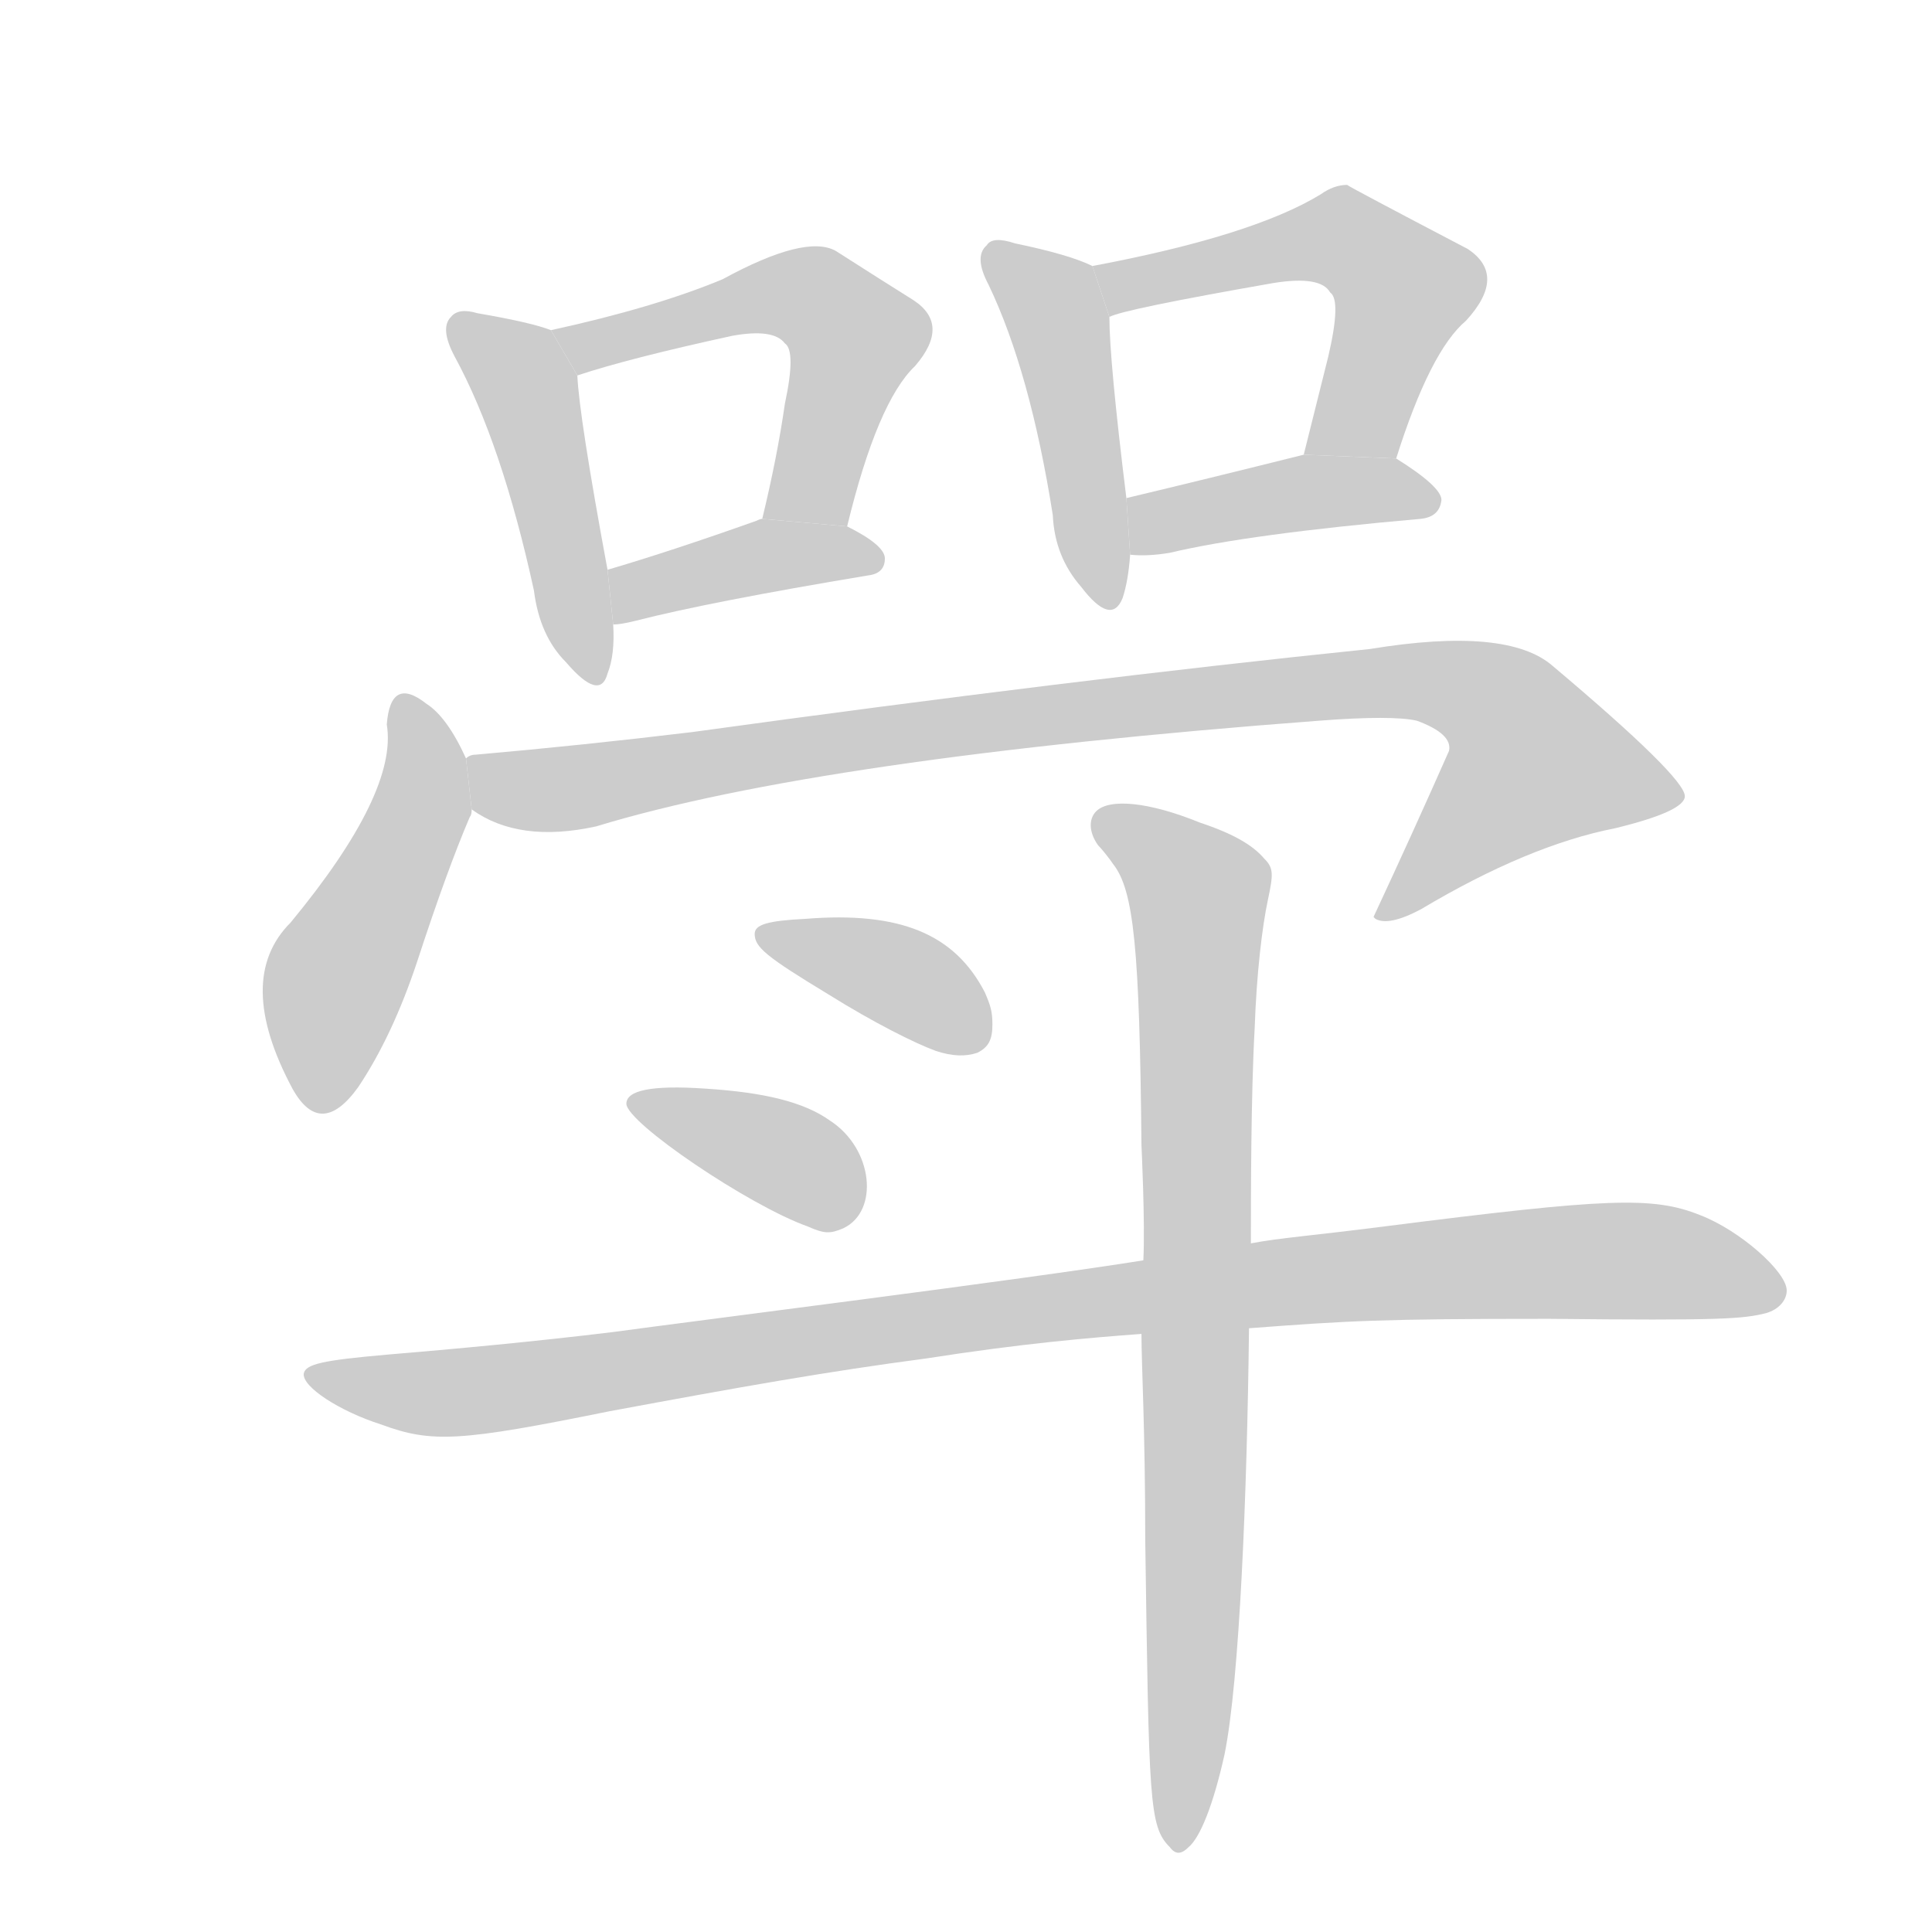 <!--
AnimCJK 2016-2018 Copyright Francois Mizessyn, http://gooo.free.fr/animCJK/
Derived from:
    MakeMeAHanzi project - https://github.com/skishore/makemeahanzi
    Arphic PL KaitiM GB - https://apps.ubuntu.com/cat/applications/precise/fonts-arphic-gkai00mp/
    Arphic PL UKai - https://apps.ubuntu.com/cat/applications/fonts-arphic-ukai/
You can redistribute and/or modify this file under the terms of the Arphic Public License
as published by Arphic Technology Co., Ltd.
You should have received a copy of this license (the directory "APL") along with this file;
if not, see http://ftp.gnu.org/non-gnu/chinese-fonts-truetype/LICENSE.
-->
<svg id="z26013" class="acjk" version="1.1" viewBox="0 0 1024 1024" xmlns="http://www.w3.org/2000/svg" xmlns:xlink="http://www.w3.org/1999/xlink">
<style>
<![CDATA[
@keyframes z26013k {
	from {
		stroke:#ccc;
		stroke-dashoffset:3334;
	}
	1% {
		stroke:#c00;
		stroke-dashoffset:3334;
	}
	75% {
		stroke:#c00;
		stroke-dashoffset:0;
	}
	to {
		stroke:#000;
	}
}
#z26013 path[clip-path] {
	animation:z26013k 1s linear both;
	stroke-dasharray:3334;
	stroke-width:128;
	stroke-linecap:round;
	fill:none;
}
#z26013 path[clip-path="url(#z26013c1)"] {animation-delay:1s;}
#z26013 path[clip-path="url(#z26013c2)"] {animation-delay:2s;}
#z26013 path[clip-path="url(#z26013c3)"] {animation-delay:3s;}
#z26013 path[clip-path="url(#z26013c4)"] {animation-delay:4s;}
#z26013 path[clip-path="url(#z26013c5)"] {animation-delay:5s;}
#z26013 path[clip-path="url(#z26013c6)"] {animation-delay:6s;}
#z26013 path[clip-path="url(#z26013c7)"] {animation-delay:7s;}
#z26013 path[clip-path="url(#z26013c8)"] {animation-delay:8s;}
#z26013 path[clip-path="url(#z26013c9)"] {animation-delay:9s;}
#z26013 path[clip-path="url(#z26013c10)"] {animation-delay:10s;}
#z26013 path[clip-path="url(#z26013c11)"] {animation-delay:11s;}
#z26013 path[clip-path="url(#z26013c12)"] {animation-delay:12s;}
#z26013 path {fill:#ccc;}
]]>
</style>
<path id="z26013d1" d="M 292,175 Q 282,171 253,166 243,163 239,168 233,174 241,189 266,235 283,313 286,337 300,351 318,372 322,357 326,347 325,331 L 322,302 Q 307,221 306,199 L 292,175 Z"/>
<path id="z26013d2" d="M 449,279 Q 465,213 485,194 504,172 484,159 468,149 443,133 427,124 383,148 347,163 292,175 L 306,199 Q 333,190 388,178 410,174 416,182 422,186 416,214 412,242 404,275 L 449,279 Z"/>
<path id="z26013d3" d="M 325,331 Q 329,331 337,329 376,319 460,305 469,304 469,296 469,289 449,279 L 404,275 Q 403,275 401,276 356,292 322,302 L 325,331 Z"/>
<path id="z26013d4" d="M 579,141 Q 567,135 538,129 526,125 523,130 516,136 524,151 546,197 558,273 559,295 573,311 589,332 595,317 598,308 599,294 L 597,264 Q 588,191 588,168 L 579,141 Z"/>
<path id="z26013d5" d="M 740,243 Q 758,186 777,170 799,146 778,132 715,99 714,98 707,98 700,103 664,125 579,141 L 588,168 Q 595,164 675,150 700,146 705,155 711,159 704,189 698,213 691,241 L 740,243 Z"/>
<path id="z26013d6" d="M 599,294 Q 608,295 620,293 662,283 753,275 763,274 764,265 764,258 740,243 L 691,241 Q 639,254 597,264 L 599,294 Z"/>
<path id="z26013d7" d="M 247,402 Q 237,380 226,373 207,358 205,384 211,420 154,489 124,519 155,577 170,604 190,576 208,549 221,510 237,461 249,433 250,432 250,429 L 247,402 Z"/>
<path id="z26013d8" d="M 250,429 Q 275,447 316,438 434,402 699,382 738,379 751,382 770,389 768,398 749,441 728,486 L 729,487 Q 736,491 753,482 810,448 856,439 893,430 893,422 893,412 823,353 799,332 726,344 570,360 367,388 309,395 252,400 249,400 247,402 L 250,429 Z"/>
<path id="z26013d9" d="M 496,557 C 485,553 463,542 439,527 406,507 400,502 400,495 400,490 407,488 427,487 477,483 506,495 522,526 525,533 526,536 526,543 526,551 524,555 518,558 512,560 505,560 496,557 Z"/>
<path id="z26013d10" d="M 428,650 C 397,639 332,595 332,585 332,578 345,575 374,577 405,579 426,584 440,594 463,609 466,642 447,651 440,654 437,654 428,650 Z"/>
<path id="z26013d11" d="M 605,707 C 578,709 542,712 491,720 438,727 393,735 323,748 244,764 229,765 202,755 180,748 160,735 161,728 162,723 171,721 205,718 241,715 284,711 325,706 369,700 544,678 606,668 L 663,659 C 679,656 695,655 734,650 852,635 876,634 901,644 922,652 947,674 947,684 947,689 943,694 936,696 924,699 913,700 821,699 732,699 715,700 662,704 Z"/>
<path id="z26013d12" d="M 620,979 C 609,968 609,955 607,816 607,757 605,724 605,707 L 606,668 C 607,648 605,607 605,607 604,503 601,472 590,458 588,455 584,450 582,448 577,441 577,434 581,430 588,423 609,425 636,436 654,442 664,448 670,455 675,460 675,463 672,477 669,491 666,516 665,545 663,581 663,634 663,659 L 662,704 C 661,791 657,891 649,930 643,957 636,974 630,979 626,983 623,983 620,979 Z"/>
<defs>
	<clipPath id="z26013c1"><use xlink:href="#z26013d1"/></clipPath>
	<clipPath id="z26013c2"><use xlink:href="#z26013d2"/></clipPath>
	<clipPath id="z26013c3"><use xlink:href="#z26013d3"/></clipPath>
	<clipPath id="z26013c4"><use xlink:href="#z26013d4"/></clipPath>
	<clipPath id="z26013c5"><use xlink:href="#z26013d5"/></clipPath>
	<clipPath id="z26013c6"><use xlink:href="#z26013d6"/></clipPath>
	<clipPath id="z26013c7"><use xlink:href="#z26013d7"/></clipPath>
	<clipPath id="z26013c8"><use xlink:href="#z26013d8"/></clipPath>
	<clipPath id="z26013c9"><use xlink:href="#z26013d9"/></clipPath>
	<clipPath id="z26013c10"><use xlink:href="#z26013d10"/></clipPath>
	<clipPath id="z26013c11"><use xlink:href="#z26013d11"/></clipPath>
	<clipPath id="z26013c12"><use xlink:href="#z26013d12"/></clipPath>
</defs>
<path pathLength="3333" clip-path="url(#z26013c1)" d="M 245,176 278,204 314,357"/>
<path pathLength="3333" clip-path="url(#z26013c2)" d="M 300,177 420,154 454,175 419,275"/>
<path pathLength="3333" clip-path="url(#z26013c3)" d="M 331,323 462,297"/>
<path pathLength="3333" clip-path="url(#z26013c4)" d="M 528,137 559,166 584,316"/>
<path pathLength="3333" clip-path="url(#z26013c5)" d="M 588,150 705,125 736,142 747,161 704,240"/>
<path pathLength="3333" clip-path="url(#z26013c6)" d="M 603,287 757,263"/>
<path pathLength="3333" clip-path="url(#z26013c7)" d="M 214,374 225,423 165,584"/>
<path pathLength="3333" clip-path="url(#z26013c8)" d="M 254,409 756,360 800,379 838,419 736,482"/>
<path pathLength="3333" clip-path="url(#z26013c9)" d="M 406,496 480,518 515,550"/>
<path pathLength="3333" clip-path="url(#z26013c10)" d="M 348,589 416,611 444,644"/>
<path pathLength="3333" clip-path="url(#z26013c11)" d="M 174,726 261,737 876,659 941,688"/>
<path pathLength="3333" clip-path="url(#z26013c12)" d="M 590,439 635,466 628,972"/>
</svg>